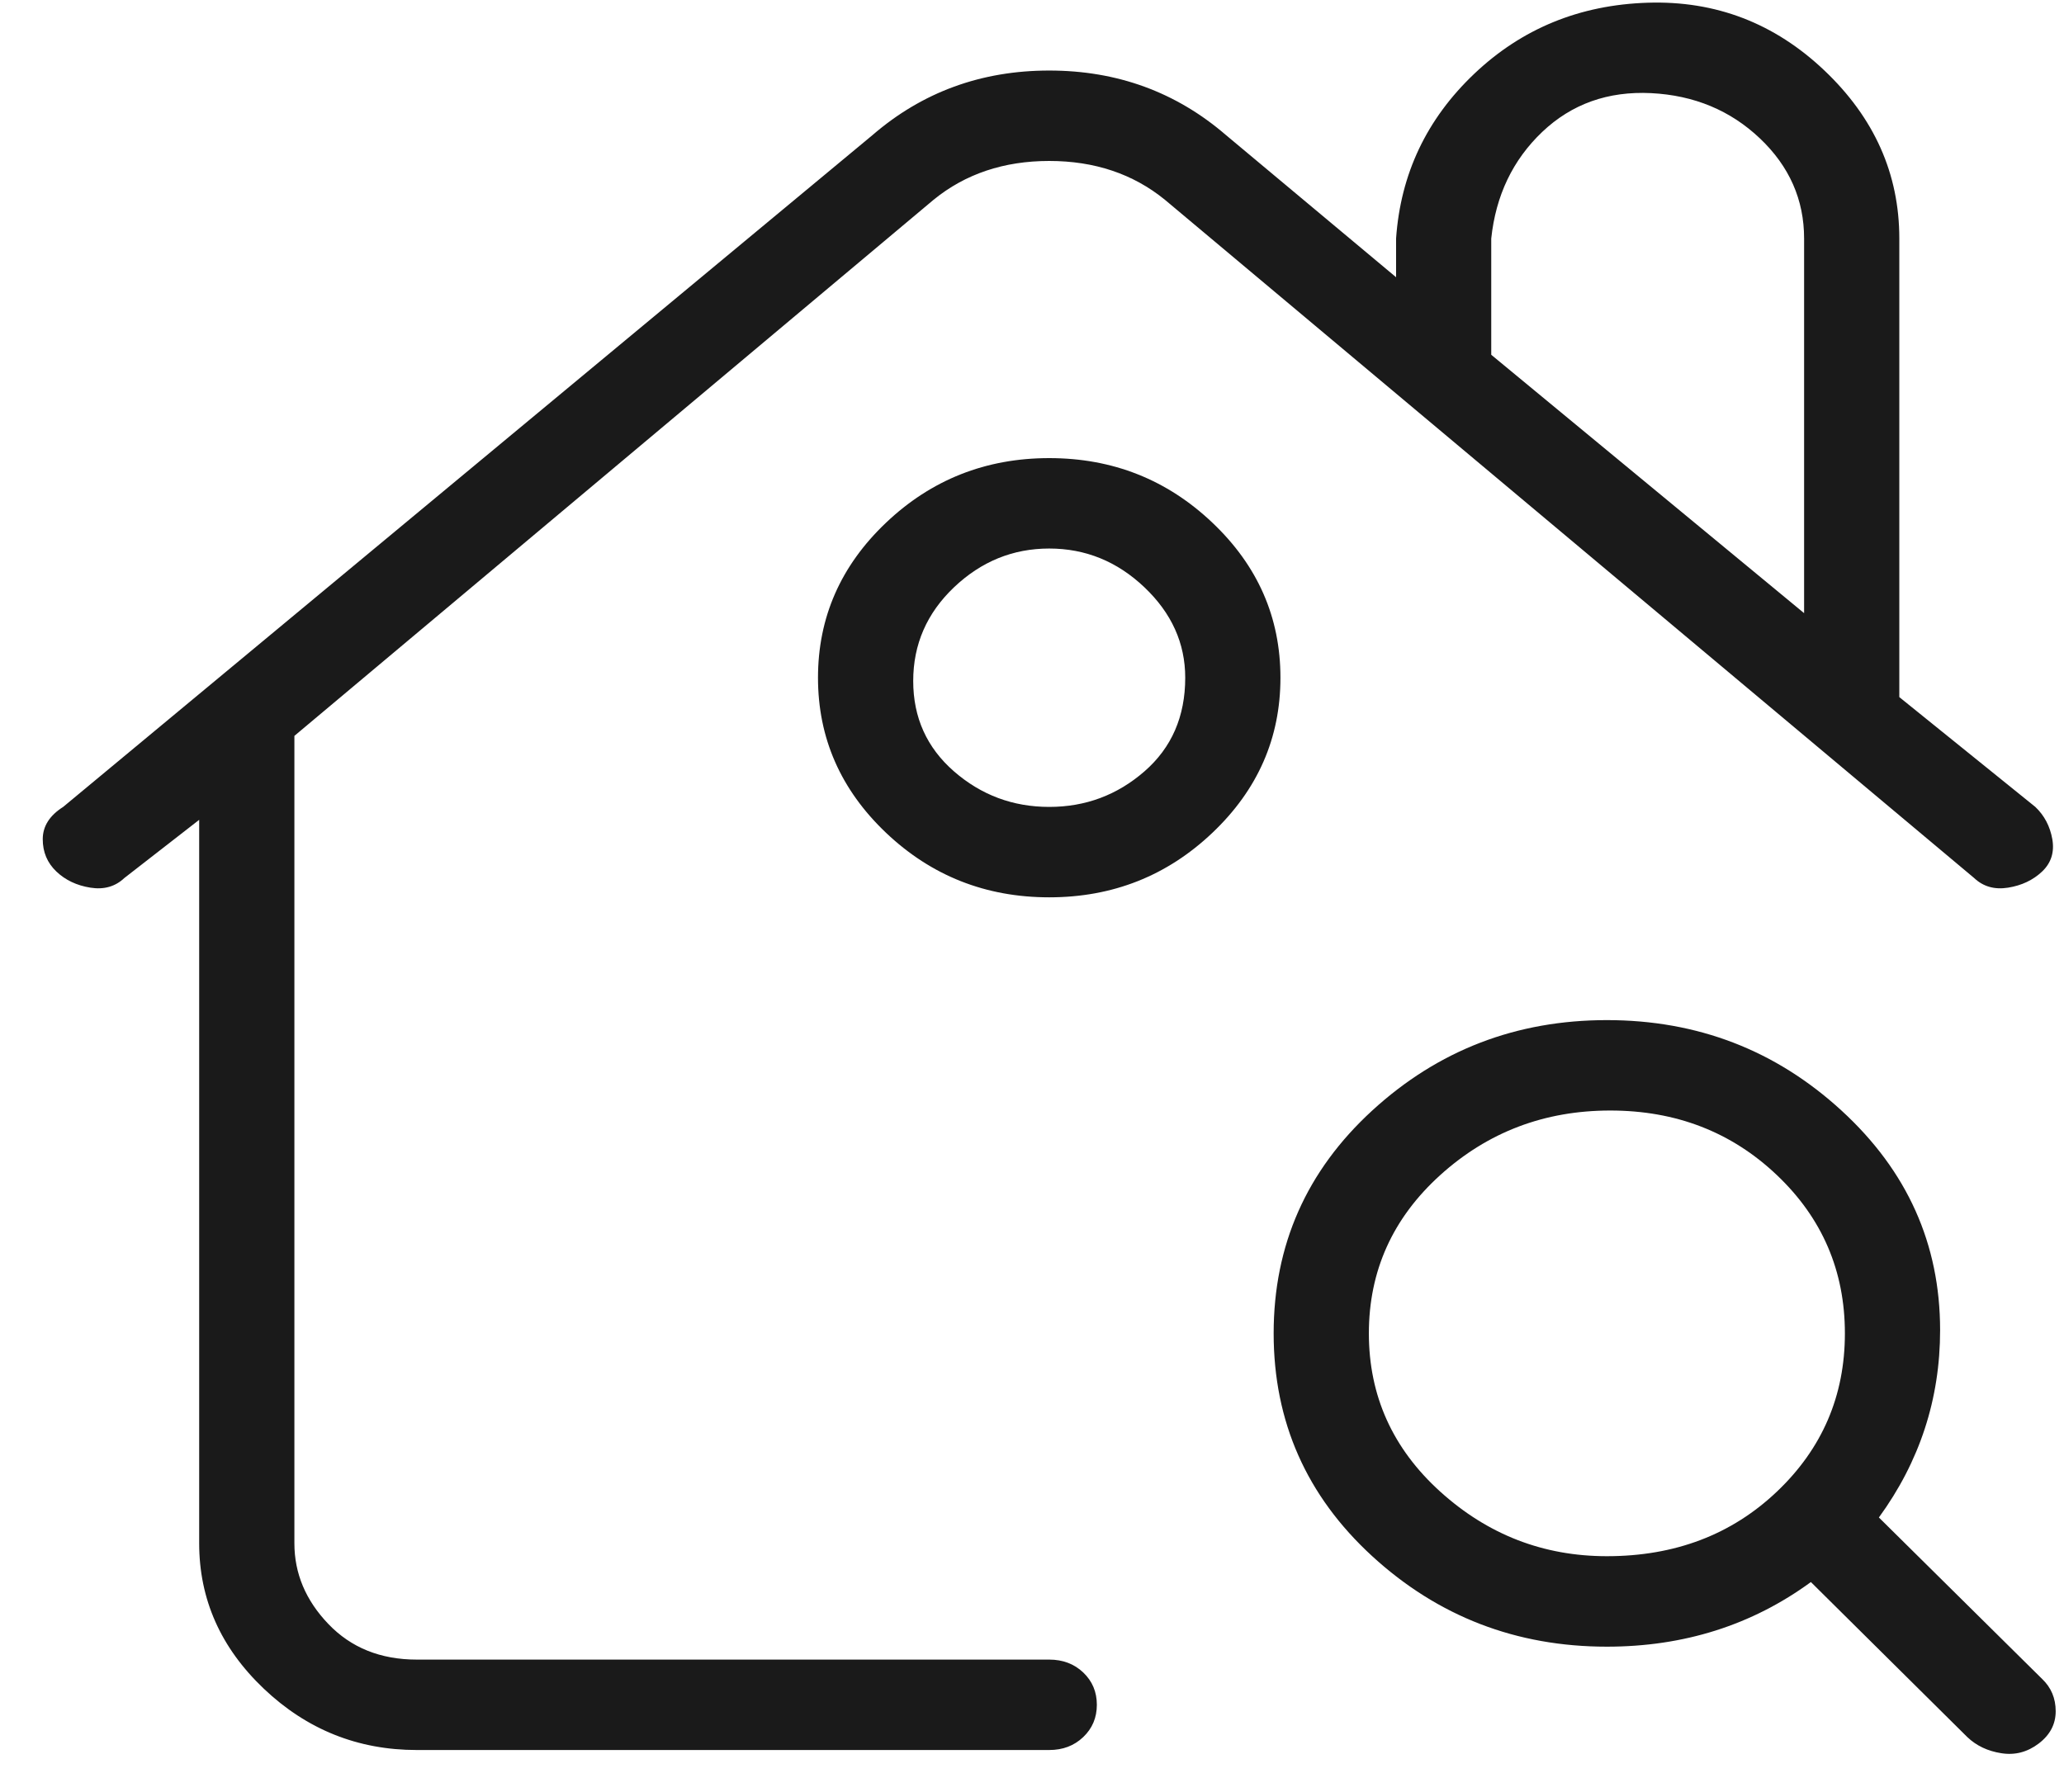<svg width="38" height="33" viewBox="0 0 38 33" fill="none" xmlns="http://www.w3.org/2000/svg">
<path d="M19.317 30.561H7.673C7.006 30.561 6.463 30.342 6.046 29.906C5.628 29.47 5.42 28.974 5.42 28.419V13.551L17.189 3.678C17.773 3.202 18.483 2.964 19.317 2.964C20.152 2.964 20.861 3.202 21.446 3.678L36.345 16.168C36.512 16.326 36.72 16.386 36.971 16.346C37.221 16.306 37.43 16.207 37.597 16.049C37.764 15.89 37.826 15.692 37.785 15.454C37.743 15.216 37.639 15.018 37.472 14.859L34.968 12.837V4.392C34.968 3.202 34.508 2.171 33.59 1.299C32.672 0.427 31.587 0.01 30.335 0.05C29.083 0.09 28.019 0.526 27.142 1.359C26.266 2.191 25.786 3.202 25.703 4.392V5.105L22.573 2.489C21.654 1.696 20.569 1.299 19.317 1.299C18.065 1.299 16.98 1.696 16.062 2.489L1.163 14.859C0.912 15.018 0.787 15.216 0.787 15.454C0.787 15.692 0.871 15.89 1.038 16.049C1.204 16.207 1.413 16.306 1.664 16.346C1.914 16.386 2.123 16.326 2.29 16.168L3.667 15.097V28.419C3.667 29.45 4.063 30.342 4.856 31.096C5.649 31.849 6.588 32.226 7.673 32.226H19.317C19.568 32.226 19.776 32.147 19.943 31.988C20.11 31.829 20.194 31.631 20.194 31.393C20.194 31.155 20.11 30.957 19.943 30.798C19.776 30.64 19.568 30.561 19.317 30.561ZM27.455 4.392C27.539 3.599 27.852 2.945 28.394 2.429C28.937 1.914 29.605 1.676 30.398 1.715C31.191 1.755 31.858 2.033 32.401 2.548C32.944 3.063 33.215 3.678 33.215 4.392V11.291L27.455 6.533V4.392ZM19.317 8.436C18.149 8.436 17.147 8.833 16.312 9.626C15.478 10.418 15.06 11.37 15.06 12.48C15.06 13.591 15.478 14.542 16.312 15.335C17.147 16.128 18.149 16.524 19.317 16.524C20.486 16.524 21.487 16.128 22.322 15.335C23.157 14.542 23.574 13.591 23.574 12.48C23.574 11.37 23.157 10.418 22.322 9.626C21.487 8.833 20.486 8.436 19.317 8.436ZM21.821 12.48C21.821 13.194 21.571 13.769 21.07 14.205C20.569 14.641 19.985 14.859 19.317 14.859C18.649 14.859 18.065 14.641 17.564 14.205C17.064 13.769 16.813 13.214 16.813 12.54C16.813 11.866 17.064 11.291 17.564 10.815C18.065 10.339 18.649 10.101 19.317 10.101C19.985 10.101 20.569 10.339 21.07 10.815C21.571 11.291 21.821 11.846 21.821 12.48ZM37.597 30.917L34.592 27.944C35.343 26.913 35.719 25.763 35.719 24.494C35.719 22.908 35.114 21.56 33.903 20.45C32.693 19.34 31.253 18.785 29.584 18.785C27.915 18.785 26.475 19.34 25.264 20.45C24.054 21.56 23.449 22.928 23.449 24.554C23.449 26.179 24.054 27.547 25.264 28.657C26.475 29.767 27.915 30.323 29.584 30.323C31.003 30.323 32.255 29.926 33.34 29.133L36.22 31.988C36.387 32.147 36.595 32.246 36.846 32.285C37.096 32.325 37.326 32.265 37.534 32.107C37.743 31.948 37.847 31.75 37.847 31.512C37.847 31.274 37.764 31.076 37.597 30.917ZM29.584 28.657C28.415 28.657 27.393 28.261 26.516 27.468C25.64 26.675 25.202 25.703 25.202 24.554C25.202 23.404 25.64 22.432 26.516 21.639C27.393 20.846 28.436 20.45 29.646 20.45C30.857 20.45 31.879 20.846 32.714 21.639C33.549 22.432 33.966 23.404 33.966 24.554C33.966 25.703 33.549 26.675 32.714 27.468C31.879 28.261 30.836 28.657 29.584 28.657Z" fill="#1A1A1A"/>
</svg>
